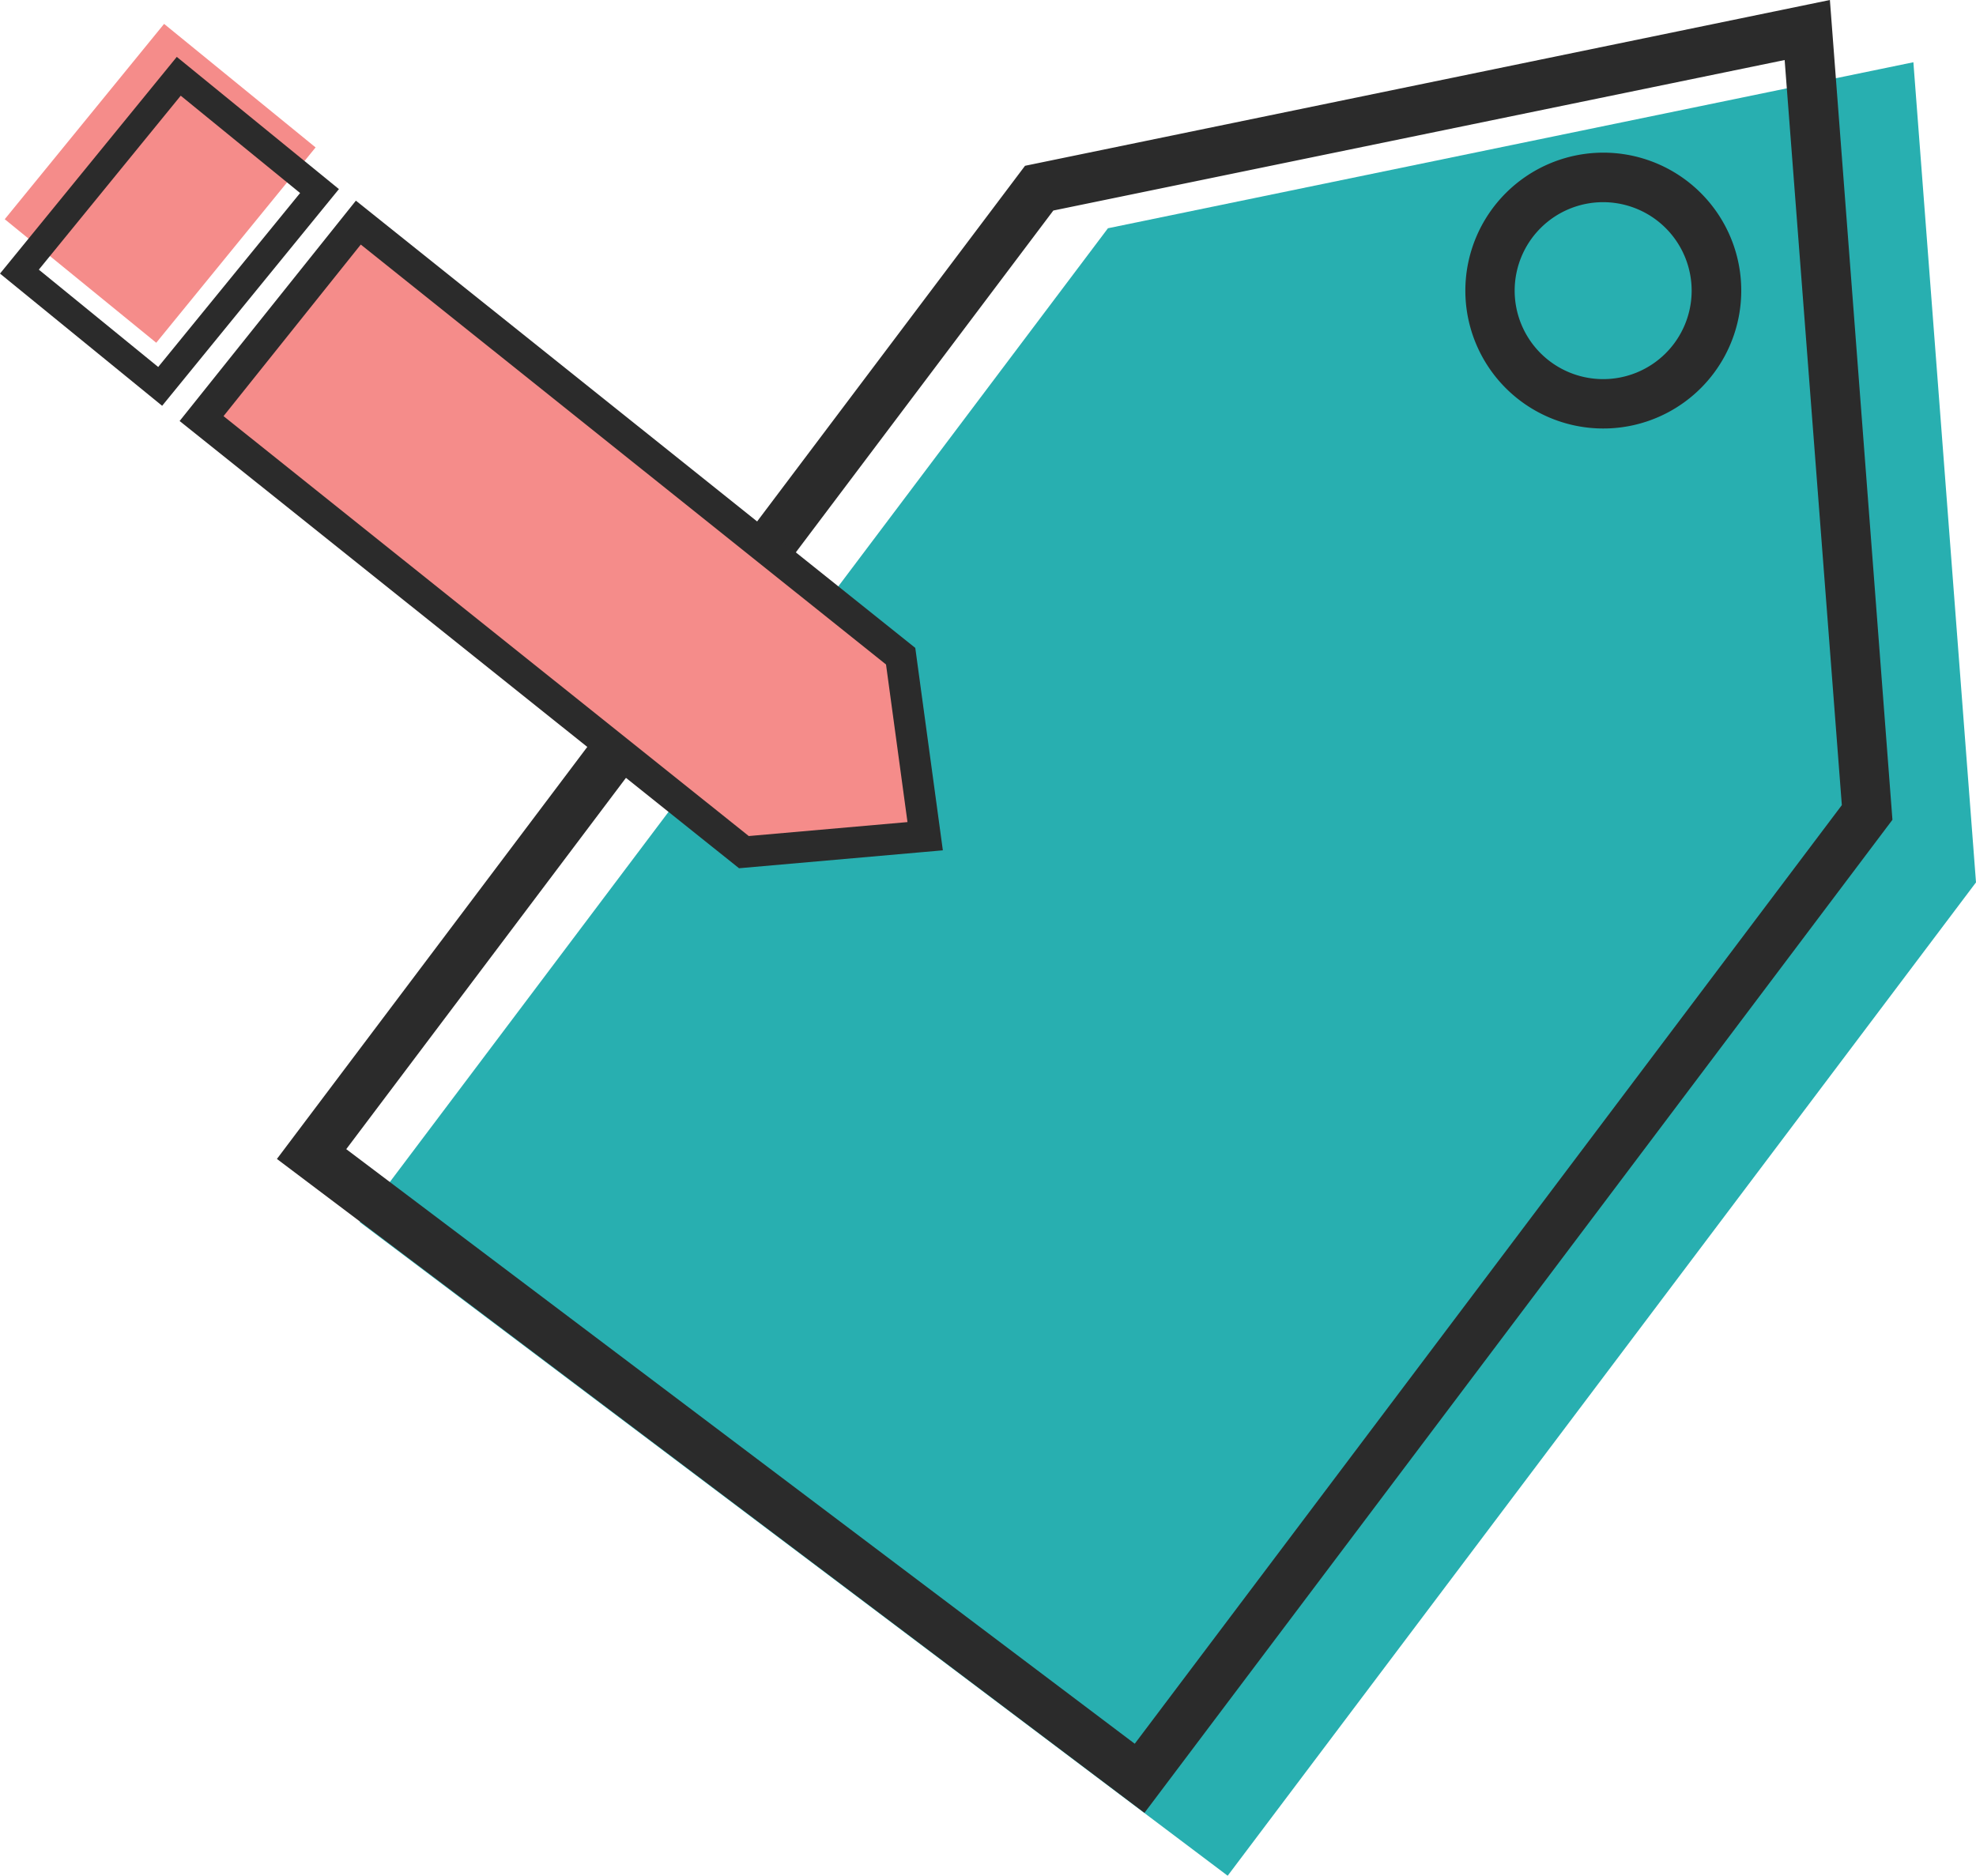 <svg xmlns="http://www.w3.org/2000/svg" viewBox="0 0 276.44 262.49"><defs><style>.cls-1{fill:#28afb0;}.cls-2,.cls-5,.cls-6{fill:none;}.cls-3{fill:#2b2b2b;}.cls-4{fill:#f58c8a;}.cls-5,.cls-6{stroke:#2b2b2b;stroke-miterlimit:10;}.cls-5{stroke-width:4.37px;}.cls-6{stroke-width:3.86px;}</style></defs><g id="Layer_2" data-name="Layer 2"><g id="Layer_1-2" data-name="Layer 1"><path id="Union_7" data-name="Union 7" class="cls-1" d="M50.32,171,155,31.94,267.68,8.71l8.76,114.76-104.69,139Z"/><g id="Subtraction_1" data-name="Subtraction 1"><path class="cls-2" d="M160.11,253.67h0L38.74,162.17,143.4,23.2,256,0l8.75,114.71-104.66,139ZM224.29,28.29a12.38,12.38,0,1,0,12.37,12.37,12.39,12.39,0,0,0-12.37-12.37Z"/><path class="cls-3" d="M158.75,244l98.92-131.34-8-104.26L147.36,29.46,48.44,160.8,158.75,244M224.29,21.36A19.3,19.3,0,1,1,205,40.66a19.32,19.32,0,0,1,19.29-19.3M160.11,253.67h0L38.74,162.17,143.4,23.2,256,0l8.75,114.71-104.67,139ZM224.29,28.29a12.38,12.38,0,1,0,12.37,12.37A12.39,12.39,0,0,0,224.29,28.29Z"/></g><polygon class="cls-4" points="130.24 117.41 126.81 92.22 50.94 31.55 29.01 58.97 104.88 119.65 130.24 117.41"/><rect class="cls-4" x="8.73" y="8.02" width="27.35" height="35.27" transform="translate(21.26 -8.39) rotate(39.2)"/><polygon class="cls-5" points="129.43 117.01 126 91.82 50.13 31.15 28.2 58.57 104.07 119.24 129.43 117.01"/><rect class="cls-6" x="11" y="14.74" width="25.41" height="35.27" transform="translate(25.8 -7.7) rotate(39.2)"/></g></g></svg>
